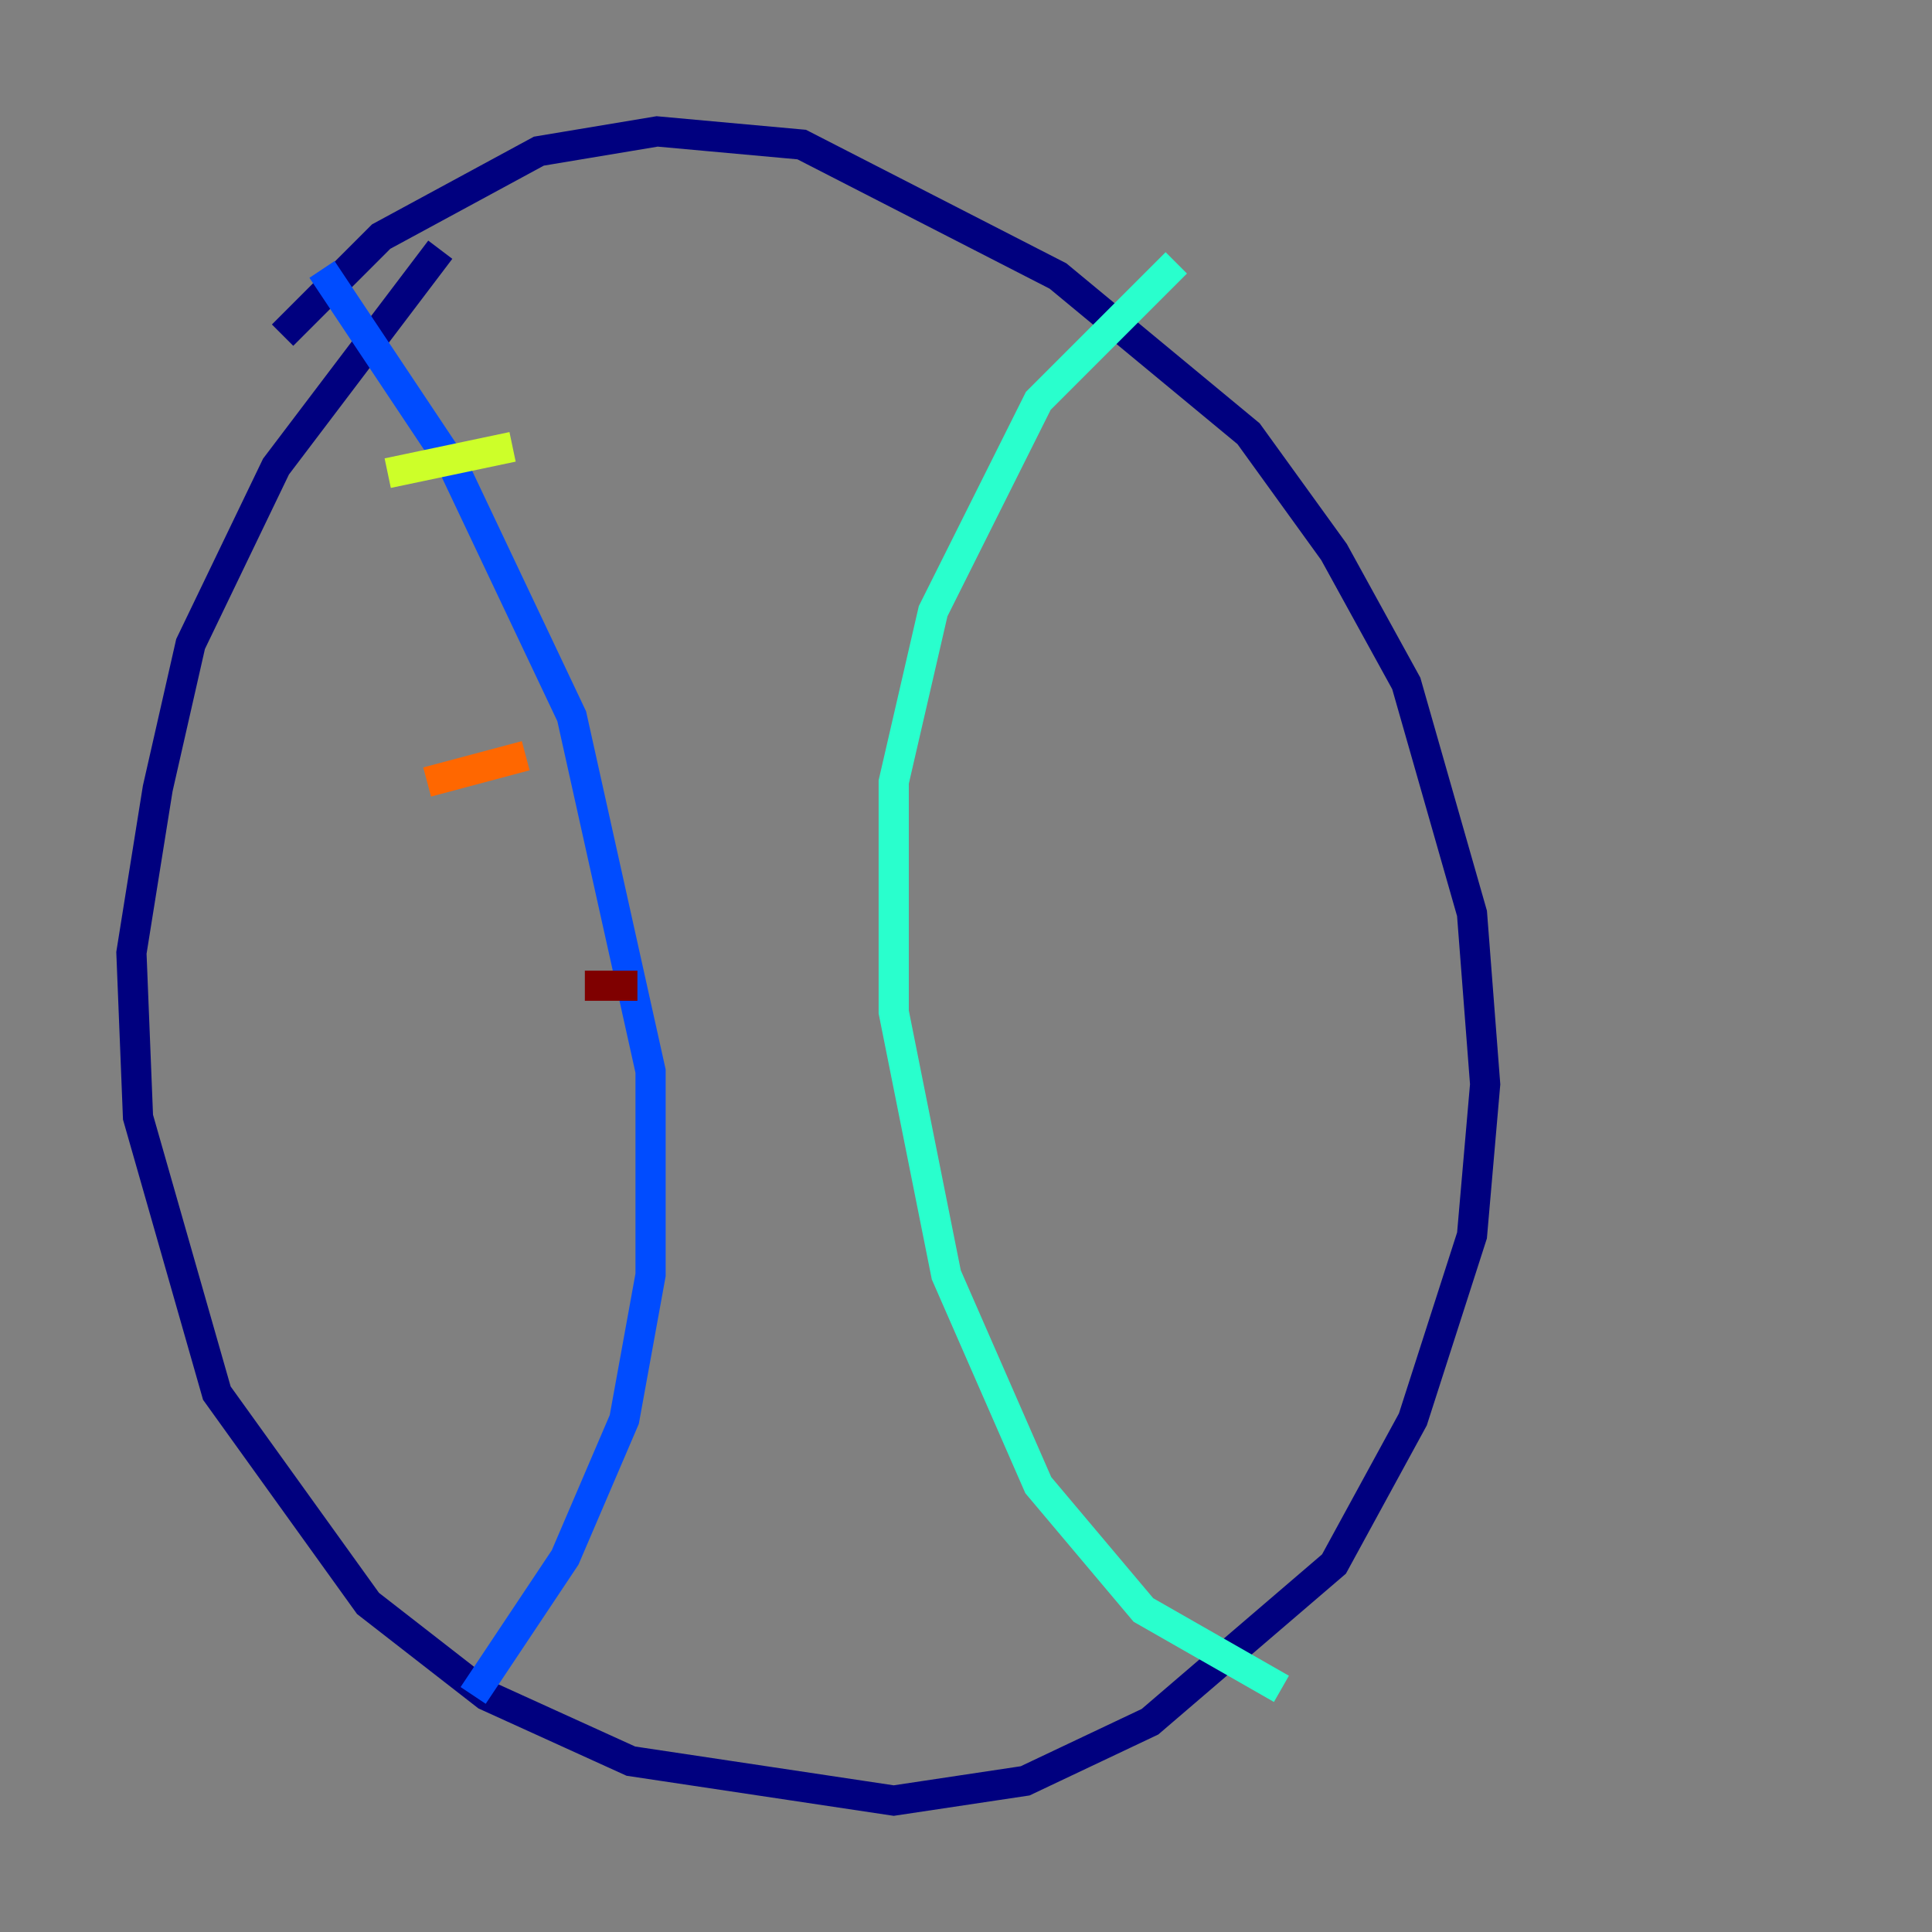 <?xml version="1.0" encoding="utf-8" ?>
<svg baseProfile="tiny" height="128" version="1.2" viewBox="0,0,128,128" width="128" xmlns="http://www.w3.org/2000/svg" xmlns:ev="http://www.w3.org/2001/xml-events" xmlns:xlink="http://www.w3.org/1999/xlink"><rect x="0" y="0" width="128" height="128" fill="#808080" stroke="none"/><defs /><polyline fill="none" points="29.17,16.544 18.286,30.912 12.626,42.667 10.449,52.245 8.707,63.129 9.143,74.014 14.367,92.299 24.381,106.231 32.218,112.326 41.796,116.68 59.211,119.293 67.918,117.986 76.191,114.068 88.381,103.619 93.605,94.041 97.524,81.85 98.395,71.837 97.524,60.517 93.17,45.279 88.381,36.571 82.721,28.735 70.095,18.286 53.116,9.578 43.537,8.707 35.701,10.014 25.252,15.674 18.721,22.204" stroke="#00007f" stroke-width="2" /><polyline fill="none" points="21.333,17.85 30.041,30.912 37.878,47.456 43.102,70.966 43.102,84.463 41.361,94.041 37.442,103.184 31.347,112.326" stroke="#004cff" stroke-width="2" /><polyline fill="none" points="77.932,17.415 68.789,26.558 61.823,40.49 59.211,51.809 59.211,67.048 62.694,84.463 68.789,98.395 75.755,106.667 84.898,111.891" stroke="#29ffcd" stroke-width="2" /><polyline fill="none" points="25.687,31.347 33.959,29.605" stroke="#cdff29" stroke-width="2" /><polyline fill="none" points="28.299,51.809 34.83,50.068" stroke="#ff6700" stroke-width="2" /><polyline fill="none" points="38.748,65.306 42.231,65.306" stroke="#7f0000" stroke-width="2" /></svg>